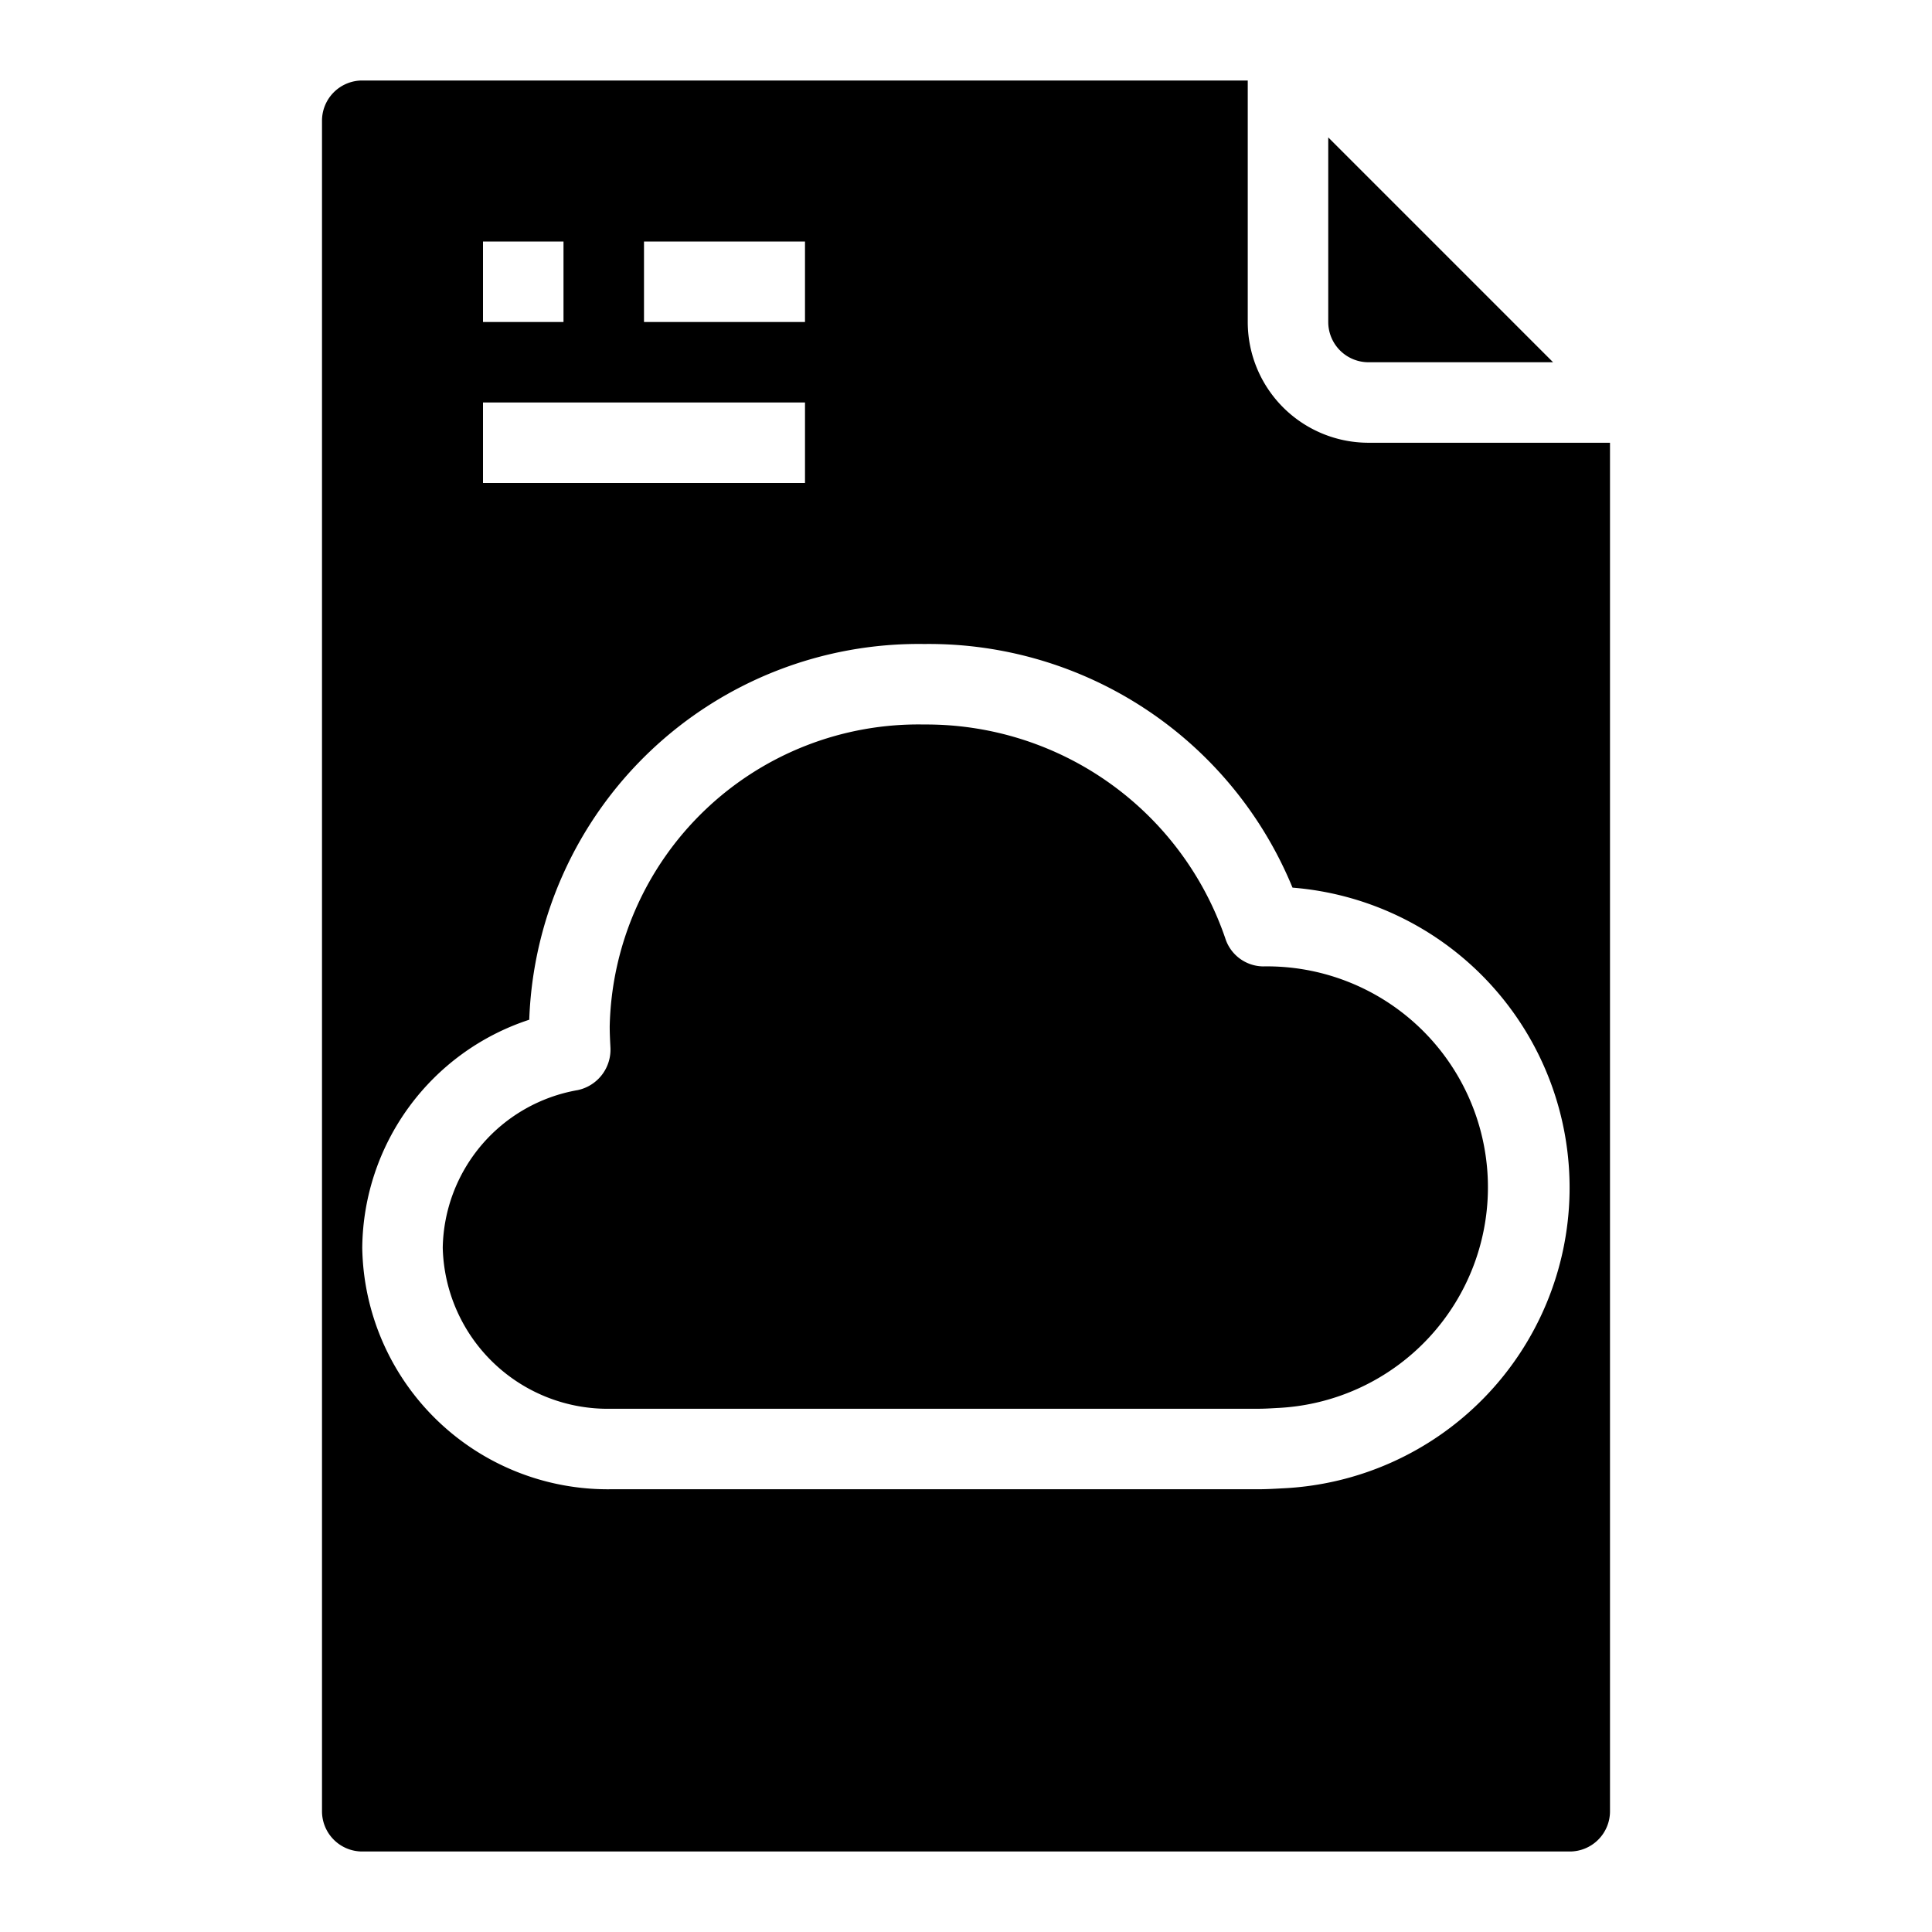 <svg xmlns="http://www.w3.org/2000/svg" viewBox="0 0 48 48" x="0px" y="0px"><g><path d="M9,46H39a1,1,0,0,0,1-1V11H34a3,3,0,0,1-3-3V2H9A1,1,0,0,0,8,3V45A1,1,0,0,0,9,46ZM16,6h4V8H16ZM12,6h2V8H12Zm0,4h8v2H12Zm1.149,15.335A9.68,9.68,0,0,1,22.963,16a9.768,9.768,0,0,1,9.149,6.053,7.478,7.478,0,0,1-.262,14.925c-.213.012-.4.022-.591.022H15.185A6.1,6.1,0,0,1,9,31,6.021,6.021,0,0,1,13.149,25.335Z"></path><path d="M15.185,35H31.259c.155,0,.3-.009.455-.018a5.489,5.489,0,0,0-.337-10.972,1,1,0,0,1-.936-.7A7.851,7.851,0,0,0,22.963,18a7.671,7.671,0,0,0-7.815,7.5c0,.174.009.348.018.521a1.028,1.028,0,0,1-.811,1.062A4.047,4.047,0,0,0,11,31,4.1,4.1,0,0,0,15.185,35Z"></path><path d="M38.586,9,33,3.414V8a1,1,0,0,0,1,1Z"></path></g></svg>